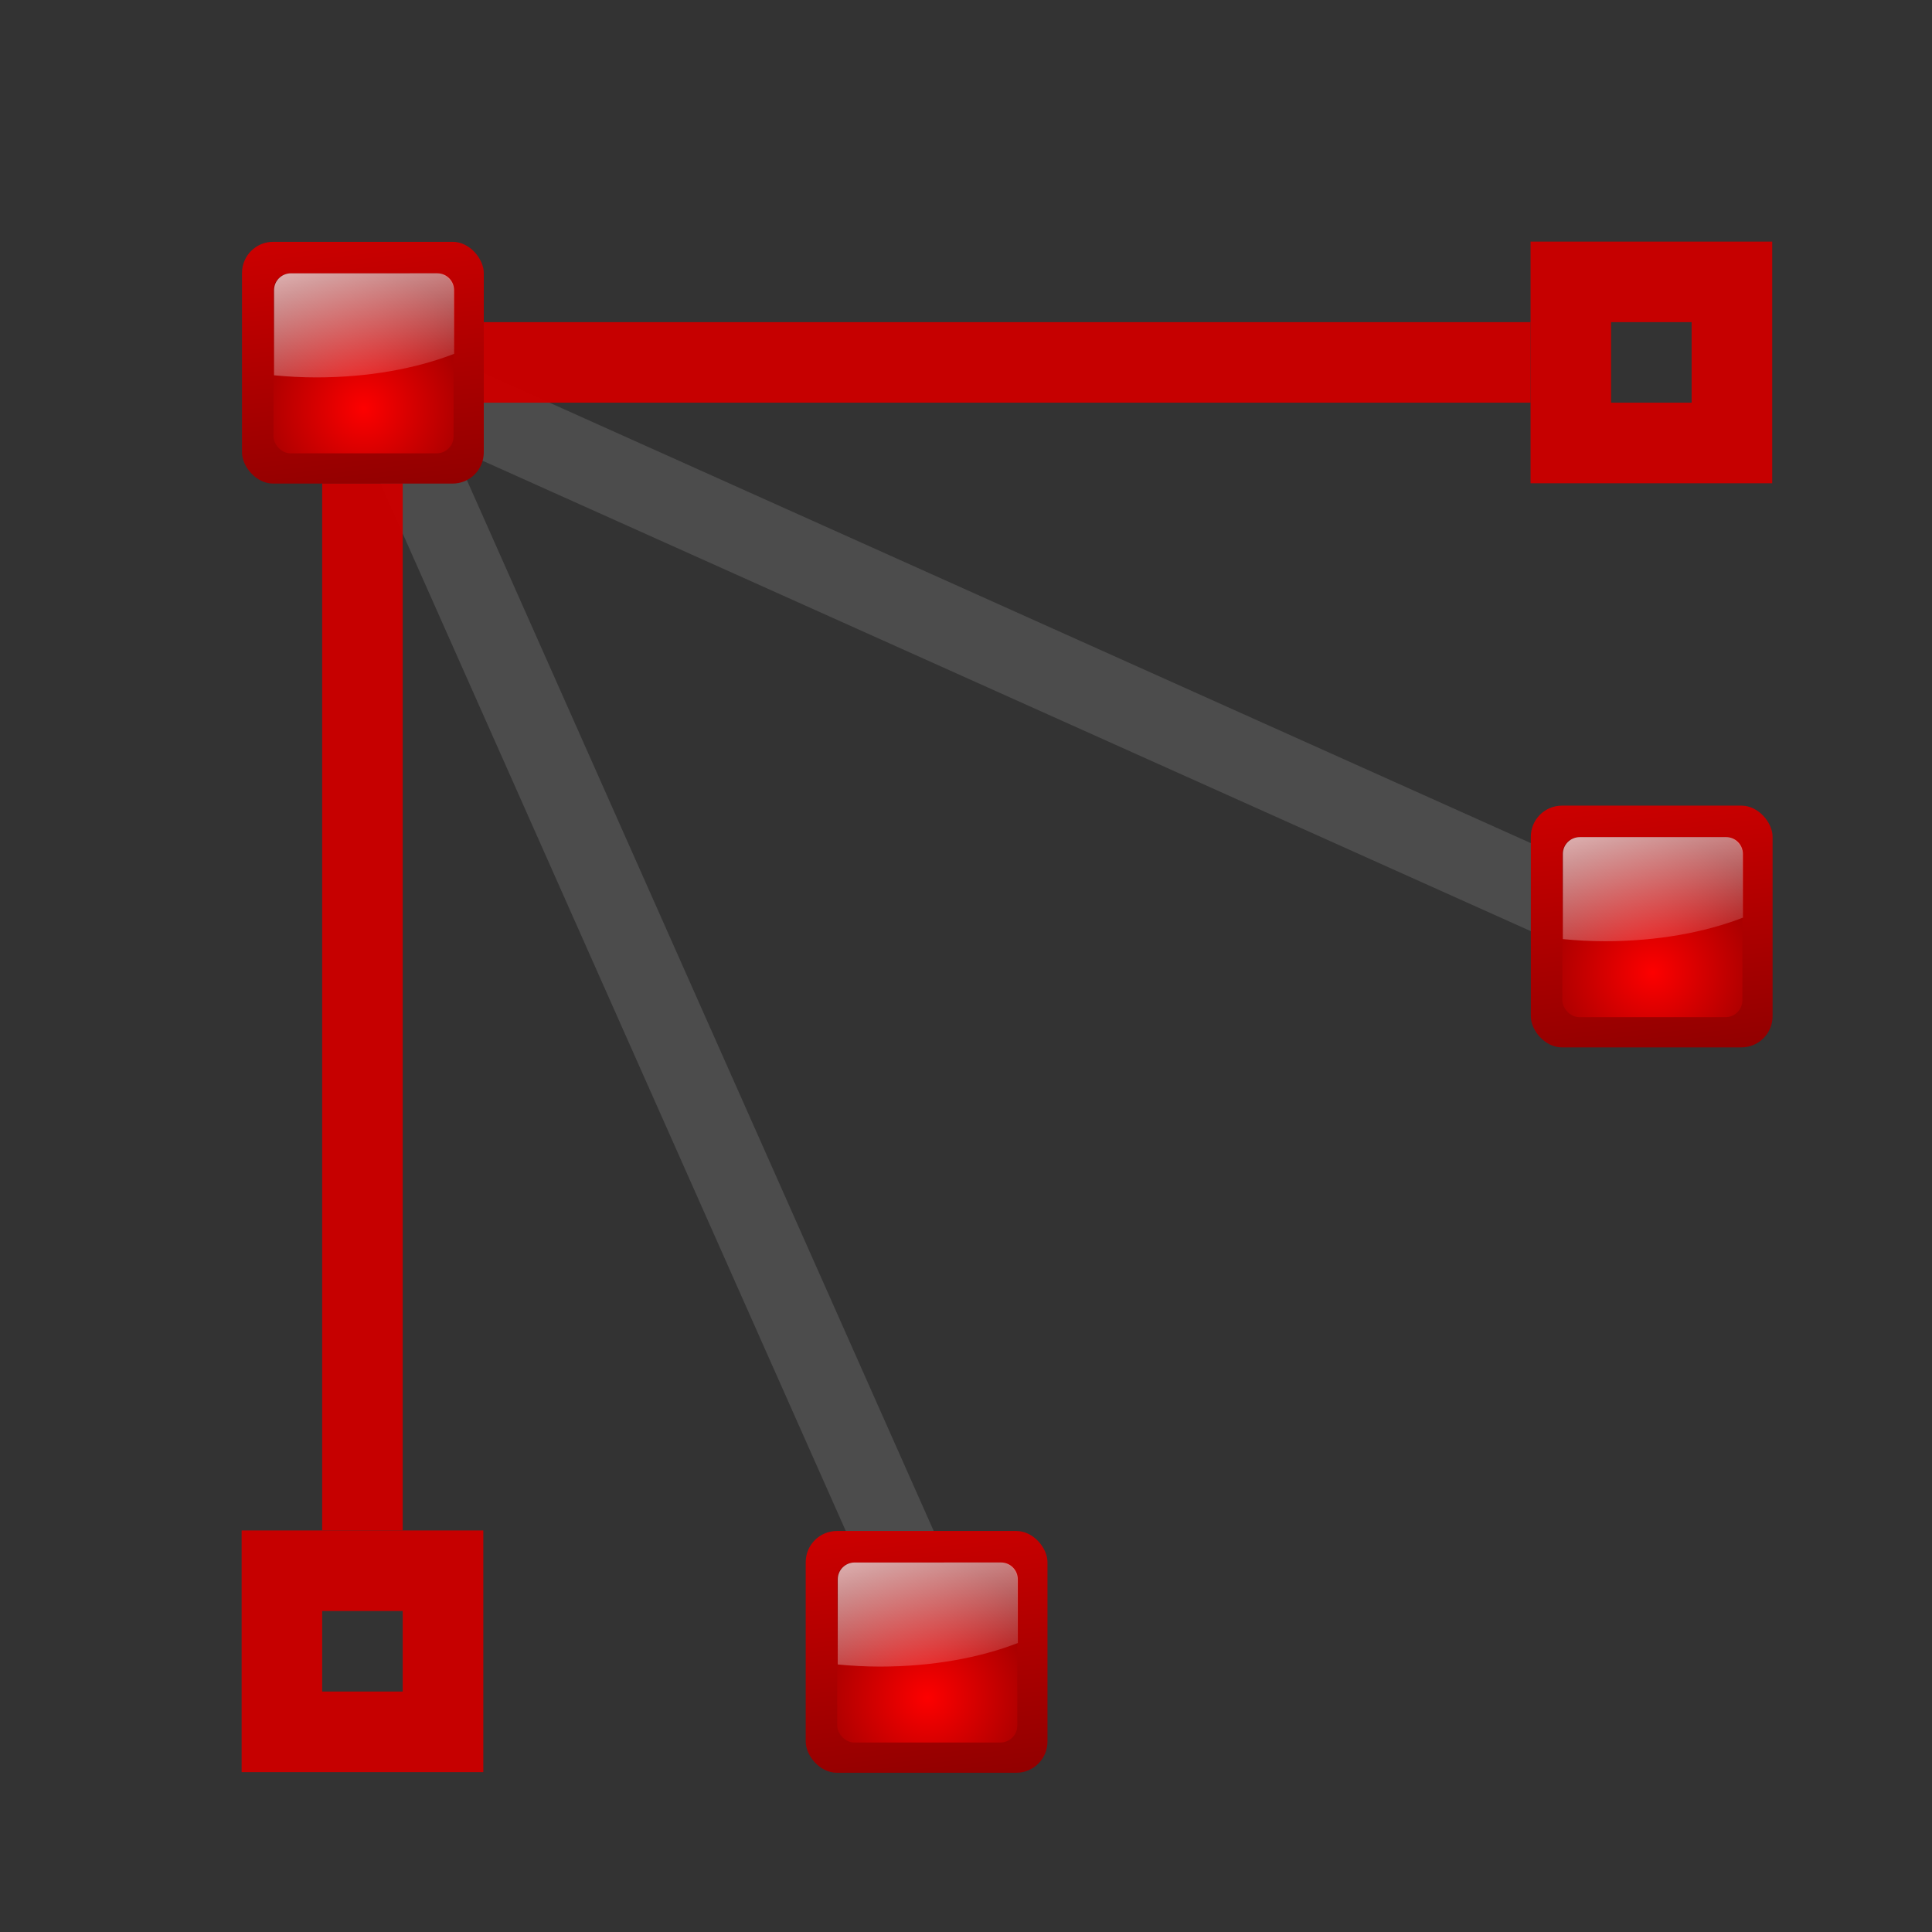 <?xml version="1.0" encoding="UTF-8" standalone="no"?>
<svg
   xmlns:dc="http://purl.org/dc/elements/1.1/"
   xmlns:cc="http://creativecommons.org/ns#"
   xmlns:rdf="http://www.w3.org/1999/02/22-rdf-syntax-ns#"
   xmlns:svg="http://www.w3.org/2000/svg"
   xmlns="http://www.w3.org/2000/svg"
   xmlns:xlink="http://www.w3.org/1999/xlink"
   xmlns:sodipodi="http://sodipodi.sourceforge.net/DTD/sodipodi-0.dtd"
   xmlns:inkscape="http://www.inkscape.org/namespaces/inkscape"
   height="24"
   viewBox="0 0 6.35 6.35"
   width="24"
   version="1.1"
   id="svg56"
   sodipodi:docname="lc_bezieredge.svg"
   inkscape:version="0.92.4 (unknown)">
  <rect x="0" y="0" width="6.35" height="6.35" fill="#333333" stroke="none"/>
  <defs
     id="defs60">
    <linearGradient
       inkscape:collect="always"
       xlink:href="#b"
       id="linearGradient882"
       gradientUnits="userSpaceOnUse"
       x1="31.75"
       y1="48"
       x2="34.5"
       y2="72.75" />
    <radialGradient
       inkscape:collect="always"
       xlink:href="#b"
       id="radialGradient884"
       gradientUnits="userSpaceOnUse"
       gradientTransform="matrix(5.298,0,0,5.298,-354.765,-52.461)"
       cx="72.632"
       cy="22.788"
       r="1.265" />
    <linearGradient
       inkscape:collect="always"
       xlink:href="#d"
       id="linearGradient886"
       gradientUnits="userSpaceOnUse"
       x1="27.58"
       y1="57.198"
       x2="30.679"
       y2="68.766" />
    <linearGradient
       inkscape:collect="always"
       xlink:href="#b"
       id="linearGradient888"
       gradientUnits="userSpaceOnUse"
       x1="31.75"
       y1="48"
       x2="34.5"
       y2="72.75" />
    <radialGradient
       inkscape:collect="always"
       xlink:href="#b"
       id="radialGradient890"
       gradientUnits="userSpaceOnUse"
       gradientTransform="matrix(5.298,0,0,5.298,-354.765,-52.461)"
       cx="72.632"
       cy="22.788"
       r="1.265" />
    <linearGradient
       inkscape:collect="always"
       xlink:href="#d"
       id="linearGradient892"
       gradientUnits="userSpaceOnUse"
       x1="27.58"
       y1="57.198"
       x2="30.679"
       y2="68.766" />
    <linearGradient
       inkscape:collect="always"
       xlink:href="#d"
       id="linearGradient894"
       gradientUnits="userSpaceOnUse"
       x1="27.58"
       y1="57.198"
       x2="30.679"
       y2="68.766" />
  </defs>
  <sodipodi:namedview
     pagecolor="#ffffff"
     bordercolor="#666666"
     borderopacity="1"
     objecttolerance="10"
     gridtolerance="10"
     guidetolerance="10"
     inkscape:pageopacity="0"
     inkscape:pageshadow="2"
     inkscape:window-width="1366"
     inkscape:window-height="714"
     id="namedview58"
     showgrid="true"
     inkscape:zoom="14.461914"
     inkscape:cx="8.1570878"
     inkscape:cy="9.5424876"
     inkscape:window-x="0"
     inkscape:window-y="28"
     inkscape:window-maximized="1"
     inkscape:current-layer="g964">
    <inkscape:grid
       type="xygrid"
       id="grid869" />
  </sodipodi:namedview>
  <linearGradient
     id="a"
     gradientUnits="userSpaceOnUse"
     x1="31.75"
     x2="34.5"
     xlink:href="#b"
     y1="48"
     y2="72.75" />
  <linearGradient
     id="b">
    <stop
       offset="0"
       stop-color="#fd0000"
       id="stop3" />
    <stop
       offset="1"
       stop-color="#8f0000"
       id="stop5" />
  </linearGradient>
  <radialGradient
     id="c"
     cx="72.632"
     cy="22.788"
     gradientTransform="matrix(5.298,0,0,5.298,-354.765,-52.461)"
     gradientUnits="userSpaceOnUse"
     r="1.265"
     xlink:href="#b" />
  <linearGradient
     id="d"
     gradientUnits="userSpaceOnUse"
     x1="27.58"
     x2="30.679"
     y1="57.198"
     y2="68.766">
    <stop
       offset="0"
       stop-color="#fff"
       id="stop9" />
    <stop
       offset="1"
       stop-color="#fff"
       stop-opacity="0"
       id="stop11" />
  </linearGradient>
  <g
     id="g964"
     transform="matrix(0.172,0,0,0.172,0.53,0.528)">
    <path
       d="M 5.291,4.868 14.761,26.186 13.315,26.713 3.845,5.395 Z"
       id="path14"
       inkscape:connector-curvature="0"
       style="opacity:0.99;fill:#4d4d4d;fill-opacity:0.992"
       sodipodi:nodetypes="ccccc" />
    <g
       transform="matrix(0.385,0,0,0.385,3.075,3.086)"
       id="g22">
      <rect
         height="12"
         rx="1.547"
         width="12"
         x="24"
         y="60"
         id="rect16"
         style="fill:url(#linearGradient882)" />
      <rect
         height="8.937"
         rx="0.838"
         width="8.938"
         x="25.563"
         y="61.562"
         id="rect18"
         style="fill:url(#radialGradient884)" />
      <path
         d="m 26.428,61.563 c -0.464,0 -0.838,0.374 -0.838,0.838 v 4.224 c 0.679,0.065 1.378,0.105 2.095,0.105 2.579,0 4.951,-0.435 6.843,-1.17 v -3.16 c 0,-0.464 -0.374,-0.838 -0.838,-0.838 z"
         id="path20"
         style="fill:url(#linearGradient886)"
         inkscape:connector-curvature="0" />
    </g>
    <path
       d="M 26.209,14.741 5.384,5.395 5.911,3.948 26.736,13.295 Z"
       id="path24"
       inkscape:connector-curvature="0"
       style="opacity:0.99;fill:#4d4d4d;fill-opacity:0.992"
       sodipodi:nodetypes="ccccc" />
    <path
       d="M 6.154,3.086 H 26.166 v 1.539 H 6.154 Z"
       id="path26"
       inkscape:connector-curvature="0"
       style="opacity:0.99;fill:#c80000" />
    <g
       transform="matrix(0.385,0,0,0.385,16.931,-10.775)"
       id="g34">
      <rect
         height="12"
         rx="1.547"
         width="12"
         x="24"
         y="60"
         id="rect28"
         style="fill:url(#linearGradient888)" />
      <rect
         height="8.937"
         rx="0.838"
         width="8.938"
         x="25.563"
         y="61.562"
         id="rect30"
         style="fill:url(#radialGradient890)" />
      <path
         d="m 26.428,61.563 c -0.464,0 -0.838,0.374 -0.838,0.838 v 4.224 c 0.679,0.065 1.378,0.105 2.095,0.105 2.579,0 4.951,-0.435 6.843,-1.17 v -3.16 c 0,-0.464 -0.374,-0.838 -0.838,-0.838 z"
         id="path32"
         style="fill:url(#linearGradient892)"
         inkscape:connector-curvature="0" />
    </g>
    <g
       transform="matrix(0,1,1,0,-266.216,0.007)"
       id="g42"
       style="fill:#c80000">
      <path
         d="M 6.157,269.291 H 26.169 v 1.539 H 6.157 Z"
         id="path38"
         inkscape:connector-curvature="0"
         style="opacity:0.99" />
      <path
         d="m 26.169,267.752 v 4.618 h 4.618 l 1e-6,-4.618 z m 1.539,1.539 h 1.539 v 1.539 h -1.539 z"
         id="path40"
         inkscape:connector-curvature="0"
         style="opacity:0.99" />
    </g>
    <g
       transform="matrix(0.385,0,0,0.385,-7.697,-21.549)"
       id="g50">
      <rect
         height="12"
         rx="1.547"
         width="12"
         x="24"
         y="60"
         id="rect44"
         style="fill:url(#a)" />
      <rect
         height="8.937"
         rx="0.838"
         width="8.938"
         x="25.563"
         y="61.562"
         id="rect46"
         style="fill:url(#c)" />
      <path
         d="m 26.428,61.563 c -0.464,0 -0.838,0.374 -0.838,0.838 v 4.224 c 0.679,0.065 1.378,0.105 2.095,0.105 2.579,0 4.951,-0.435 6.843,-1.17 v -3.16 c 0,-0.464 -0.374,-0.838 -0.838,-0.838 z"
         id="path48"
         style="fill:url(#linearGradient894)"
         inkscape:connector-curvature="0" />
    </g>
    <path
       d="m 26.166,1.547 v 4.618 h 4.618 l 1e-6,-4.618 z m 1.539,1.539 h 1.539 v 1.539 h -1.539 z"
       id="path52"
       inkscape:connector-curvature="0"
       style="opacity:0.99;fill:#c80000" />
  </g>
</svg>
